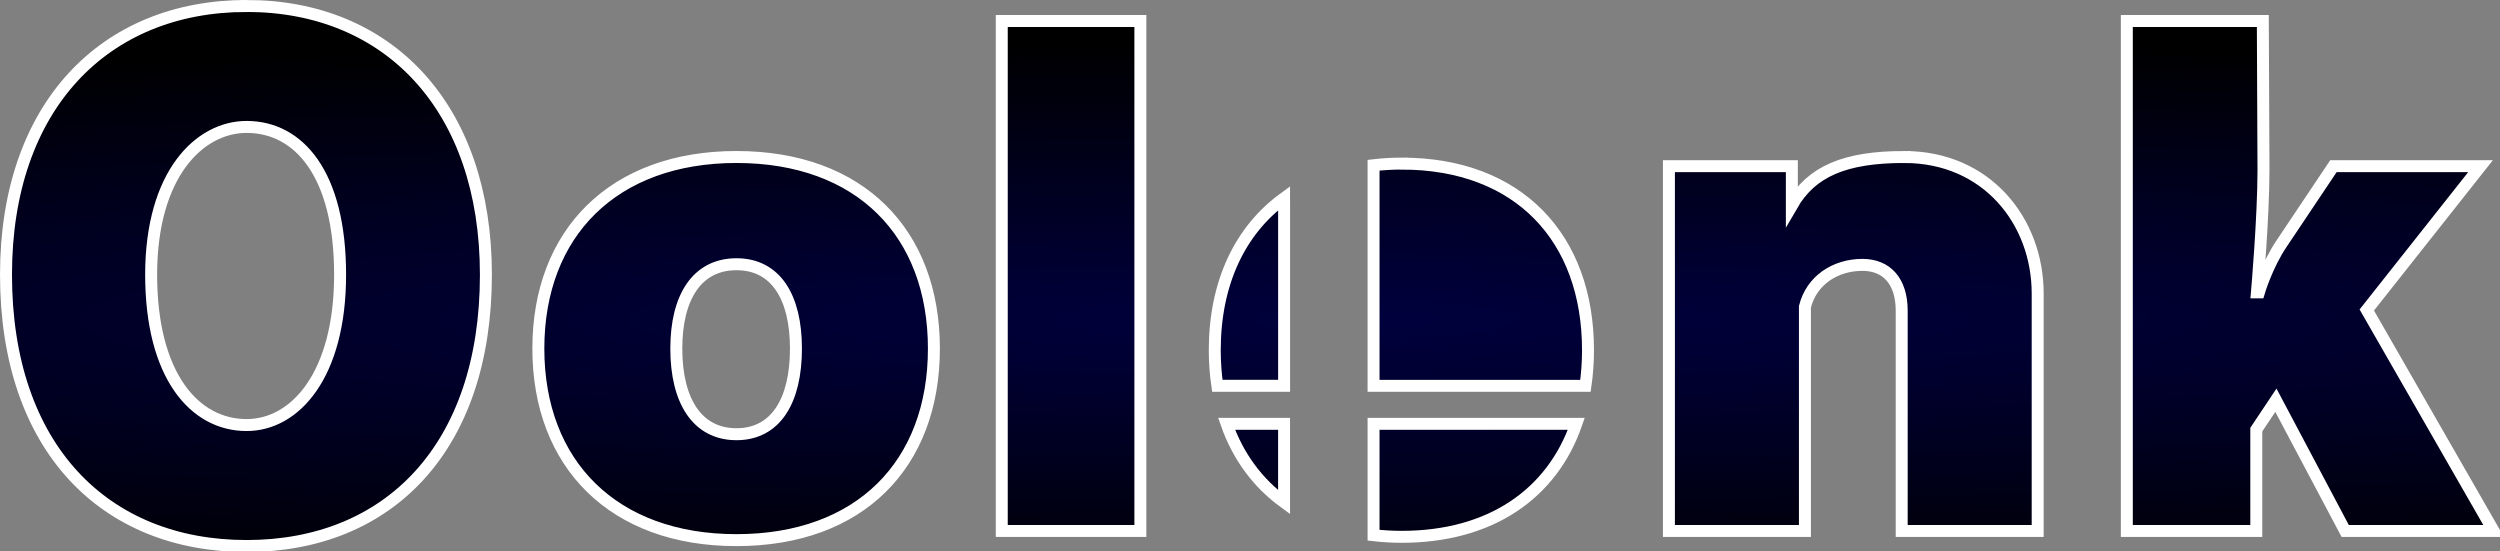 <?xml version="1.0" encoding="UTF-8" standalone="no"?>
<!-- Created with Inkscape (http://www.inkscape.org/) -->

<svg
   xmlns:osb="http://www.openswatchbook.org/uri/2009/osb"
   xmlns:dc="http://purl.org/dc/elements/1.1/"
   xmlns:cc="http://creativecommons.org/ns#"
   xmlns:rdf="http://www.w3.org/1999/02/22-rdf-syntax-ns#"
   xmlns:svg="http://www.w3.org/2000/svg"
   xmlns="http://www.w3.org/2000/svg"
   xmlns:xlink="http://www.w3.org/1999/xlink"
   xmlns:sodipodi="http://sodipodi.sourceforge.net/DTD/sodipodi-0.dtd"
   xmlns:inkscape="http://www.inkscape.org/namespaces/inkscape"
   width="97.276mm"
   height="21.445mm"
   viewBox="0 0 97.276 21.445"
   version="1.1"
   id="svg846"
   inkscape:version="0.92.4 (5da689c313, 2019-01-14)"
   sodipodi:docname="oolonk.svg"
   inkscape:export-filename="D:\Eigene Bilder\logos\oolonk.png"
   inkscape:export-xdpi="783.33649"
   inkscape:export-ydpi="783.33649">
  <rect x="0" y="0" width="97.276" height="21.445" fill="#808080" stroke="none"/>
  <defs
     id="defs840">
    <linearGradient
       inkscape:collect="always"
       id="linearGradient1525">
      <stop
         style="stop-color:#00003d;stop-opacity:1"
         offset="0"
         id="stop1521" />
      <stop
         style="stop-color:#000000;stop-opacity:1"
         offset="1"
         id="stop1523" />
    </linearGradient>
    <radialGradient
       inkscape:collect="always"
       xlink:href="#linearGradient1525"
       id="radialGradient1529"
       cx="104.615"
       cy="220.072"
       fx="104.615"
       fy="220.072"
       r="5.49"
       gradientTransform="matrix(15.916,-6.3363354e-5,7.8544488e-6,1.973,-1519.555,-4.86)"
       gradientUnits="userSpaceOnUse" />
    <linearGradient
       id="linearGradient3592"
       osb:paint="solid">
      <stop
         style="stop-color:#00003f;stop-opacity:1;"
         offset="0"
         id="stop3590" />
    </linearGradient>
    <linearGradient
       inkscape:collect="always"
       xlink:href="#linearGradient3592"
       id="linearGradient1638"
       x1="22.827"
       y1="115.785"
       x2="179.822"
       y2="115.785"
       gradientUnits="userSpaceOnUse" />
    <radialGradient
       inkscape:collect="always"
       xlink:href="#linearGradient1525"
       id="radialGradient1780"
       gradientUnits="userSpaceOnUse"
       gradientTransform="matrix(15.916,-6.8695364e-5,9.7187035e-6,2.252,-1524.398,-38.213)"
       cx="101.734"
       cy="115.404"
       fx="101.734"
       fy="115.404"
       r="5.49" />
    <radialGradient
       inkscape:collect="always"
       xlink:href="#linearGradient1525"
       id="radialGradient1782"
       gradientUnits="userSpaceOnUse"
       gradientTransform="matrix(26.377,0,0,1.973,-2580.695,-4.866)"
       cx="101.43"
       cy="114.805"
       fx="101.43"
       fy="114.805"
       r="5.49" />
    <radialGradient
       inkscape:collect="always"
       xlink:href="#linearGradient1525"
       id="radialGradient2022"
       gradientUnits="userSpaceOnUse"
       gradientTransform="matrix(99.694,0,0,7.457,-9908.591,-808.839)"
       cx="101.43"
       cy="114.805"
       fx="101.43"
       fy="114.805"
       r="5.49" />
  </defs>
  <sodipodi:namedview
     id="base"
     pagecolor="#ffffff"
     bordercolor="#666666"
     borderopacity="1.0"
     inkscape:pageopacity="0.0"
     inkscape:pageshadow="2"
     inkscape:zoom="2.0000001"
     inkscape:cx="86.556545"
     inkscape:cy="121.16197"
     inkscape:document-units="mm"
     inkscape:current-layer="layer2"
     showgrid="false"
     inkscape:pagecheckerboard="true"
     showguides="false"
     fit-margin-top="0"
     fit-margin-left="0"
     fit-margin-right="0"
     fit-margin-bottom="0"
     inkscape:window-width="1920"
     inkscape:window-height="1017"
     inkscape:window-x="-8"
     inkscape:window-y="-8"
     inkscape:window-maximized="1">
    <sodipodi:guide
       position="53.193,22.559"
       orientation="0,1"
       id="guide1508"
       inkscape:locked="false" />
  </sodipodi:namedview>
  <g
     inkscape:label="Ebene 1"
     inkscape:groupmode="layer"
     id="layer1"
     style="display:inline"
     transform="translate(-45.695,-210.421)">
    <g
       id="g1519"
       style="display:inline;fill:url(#radialGradient1529);fill-opacity:1;stroke:#ffffff;stroke-width:0.265;stroke-miterlimit:4;stroke-dasharray:none;stroke-opacity:1"
       transform="translate(4.842,1.181)">
      <g
         id="g1778"
         style="display:inline;fill:url(#radialGradient1782);stroke:#ffffff;stroke-width:0.265;stroke-miterlimit:4;stroke-dasharray:none;stroke-opacity:1">
        <path
           style="font-style:normal;font-variant:normal;font-weight:normal;font-stretch:normal;font-size:25.4px;line-height:1.25;font-family:'FOT-RodinBokutoh Pro';-inkscape-font-specification:'FOT-RodinBokutoh Pro';letter-spacing:0px;word-spacing:0px;display:inline;fill:url(#radialGradient2022);fill-opacity:1;stroke-width:1.757;stroke-miterlimit:4;stroke-dasharray:none"
           d="M 35.828,1.258 C 14.996,1.258 0.5,15.945 0.5,40.713 c 0,25.44 14.496,39.84 35.328,39.84 20.832,0 35.137,-14.4 35.137,-39.84 0,-24.576 -14.305,-39.455 -35.137,-39.455 z M 146.709,3.465 V 78.346 h 20.352 V 3.465 Z m 165.195,0 V 78.346 h 19.01 V 63.465 l 2.879,-4.318 10.176,19.199 h 21.793 l -18.625,-32.447 16.705,-21.121 h -21.6 l -7.584,11.328 c -2.208,3.264 -3.361,7.199 -3.361,7.199 h -0.287 c 0,0 0.959,-11.039 0.959,-17.951 L 331.873,3.465 Z M 35.828,19.018 c 7.68,0 13.729,6.911 13.729,21.695 0,14.784 -6.625,22.08 -13.729,22.08 -7.68,0 -14.016,-7.296 -14.016,-22.08 0,-14.784 7.104,-21.695 14.016,-21.695 z m 71.926,4.416 c -18.048,0 -29.088,11.137 -29.088,28.129 0,16.992 11.04,28.127 29.088,28.127 18.144,0 28.992,-11.135 28.992,-28.127 0,-16.992 -10.848,-28.129 -28.992,-28.129 z m 171.477,0 c -8.736,0 -13.632,2.112 -16.512,7.104 v -5.76 h -18.049 v 53.568 h 19.969 V 45.418 c 0.96,-3.84 4.415,-6.145 8.447,-6.145 3.552,0 5.762,2.401 5.762,6.721 v 32.352 h 19.967 V 43.498 c 0,-10.656 -7.488,-20.064 -19.584,-20.064 z m -171.477,15.744 c 5.76,0 8.736,4.801 8.736,12.385 0,7.68 -2.976,12.574 -8.736,12.574 -5.76,0 -8.832,-4.894 -8.832,-12.574 0,-7.584 3.072,-12.385 8.832,-12.385 z"
           transform="matrix(0.265,0,0,0.265,40.954,209.139)"
           id="text2020"
           inkscape:connector-curvature="0" />
        <path
           inkscape:connector-curvature="0"
           id="path4768-6"
           d="m 95.393,215.605 c -0.378,0 -0.742,0.024 -1.094,0.064 v 0.098 8.486 h 8.245 c 0.064,-0.443 0.099,-0.905 0.099,-1.386 0,-4.387 -2.713,-7.261 -7.25,-7.261 z m -4.576,1.347 c -1.726,1.254 -2.697,3.317 -2.697,5.914 0,0.481 0.035,0.943 0.1,1.386 h 0.073 2.525 v -6.802 z m -2.237,8.779 c 0.445,1.267 1.208,2.301 2.237,3.05 v -3.05 z m 5.719,0 v 4.334 c 0.353,0.04 0.716,0.063 1.094,0.063 3.454,0 5.848,-1.667 6.796,-4.397 z"
           style="font-style:normal;font-variant:normal;font-weight:normal;font-stretch:normal;font-size:10.583px;line-height:1.25;font-family:'FOT-RodinBokutoh Pro';-inkscape-font-specification:'FOT-RodinBokutoh Pro';letter-spacing:0px;word-spacing:0px;display:inline;fill:url(#radialGradient1780);fill-opacity:1;stroke:#ffffff;stroke-width:0.465;stroke-miterlimit:4;stroke-dasharray:none;stroke-opacity:1;paint-order:normal" />
      </g>
    </g>
  </g>
  <g
     inkscape:groupmode="layer"
     id="layer2"
     inkscape:label="Ebene 2"
     style="display:inline"
     transform="translate(-45.695,-210.421)" />
</svg>
